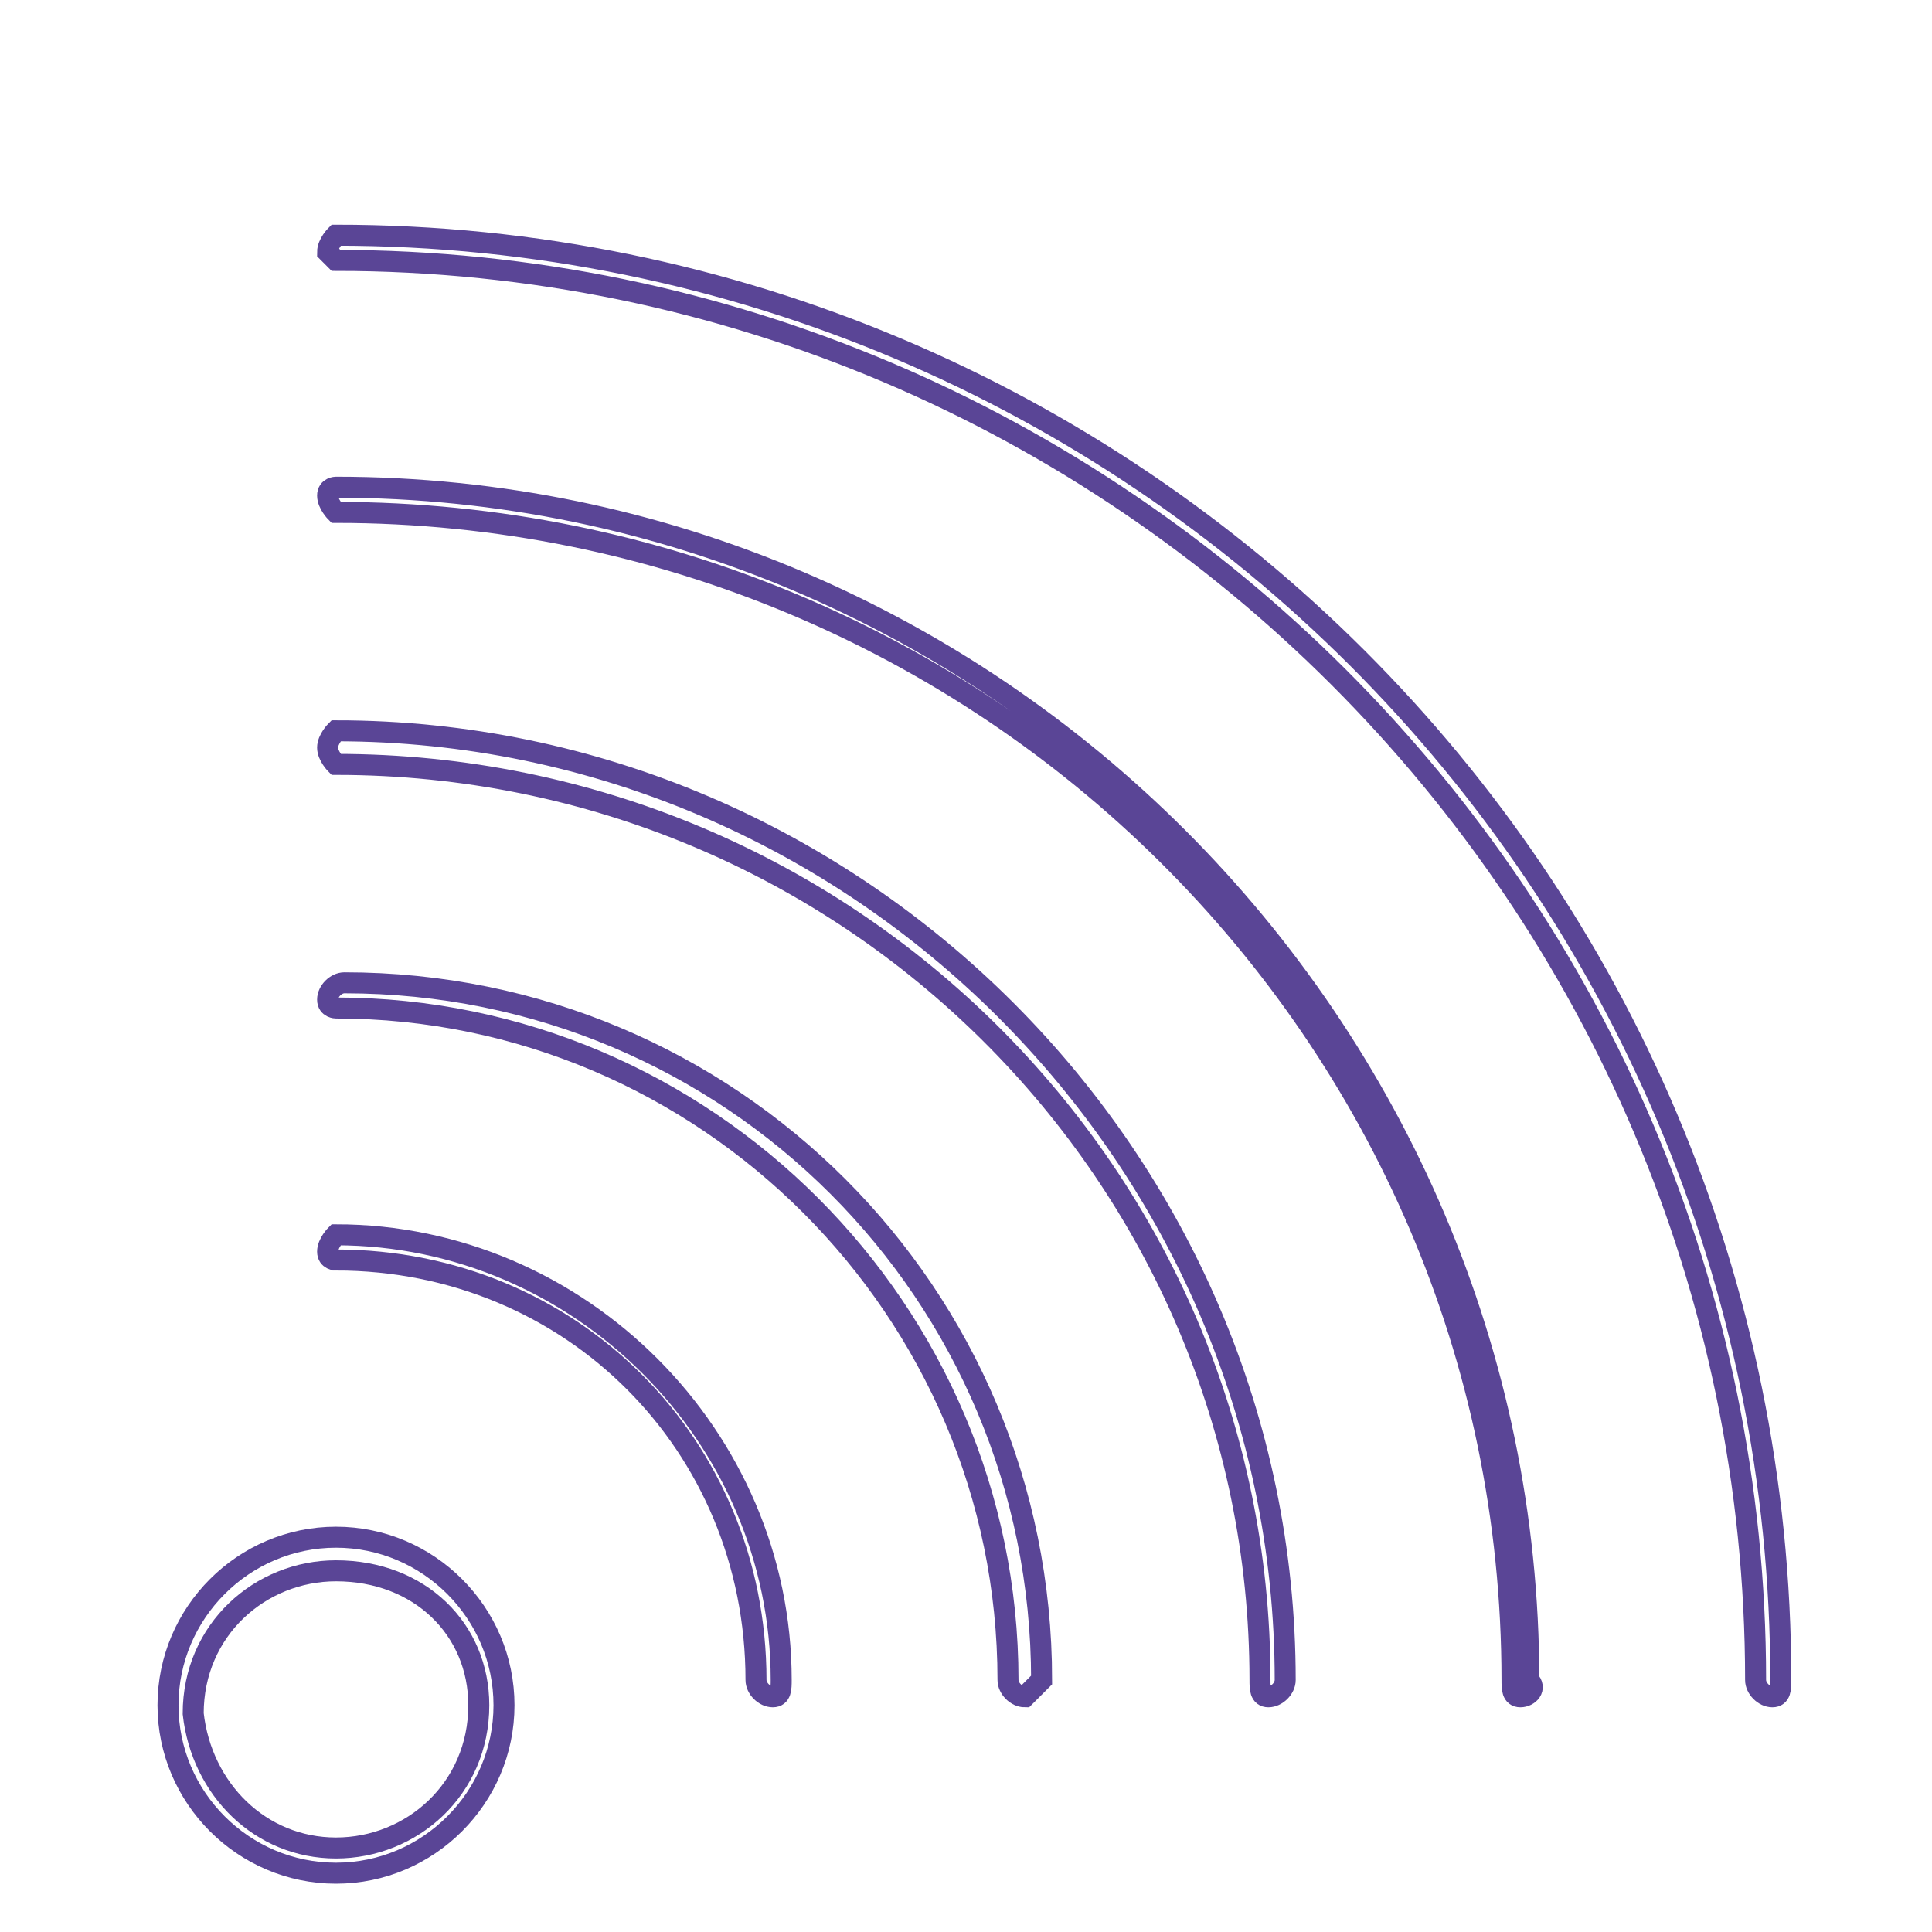 <?xml version="1.0" encoding="utf-8"?>
<!-- Generator: Adobe Illustrator 27.8.0, SVG Export Plug-In . SVG Version: 6.00 Build 0)  -->
<svg version="1.1" id="Layer_1" xmlns="http://www.w3.org/2000/svg" xmlns:xlink="http://www.w3.org/1999/xlink" x="0px" y="0px"
	 viewBox="0 0 23 23" style="enable-background:new 0 0 23 23;" xml:space="preserve">
<style type="text/css">
	.st0{fill:#5A4596;stroke:#5A4596;stroke-width:0.25;stroke-miterlimit:10;}
	.st1{fill:#5A4596;}
	.st2{fill:none;}
	.st3{fill:none;stroke:#5A4596;stroke-width:0.65;stroke-miterlimit:10;}
	.st4{fill:none;stroke:#5A4596;stroke-width:0.75;stroke-miterlimit:10;}
	.st5{fill:none;stroke:#5A4596;stroke-width:0.25;stroke-miterlimit:10;}
	.st6{fill:#5A4596;stroke:#5A4596;stroke-width:0.15;stroke-miterlimit:10;}
	.st7{fill:none;stroke:#5A4596;stroke-width:0.5;stroke-miterlimit:10;}
</style>
<g>
	<g>
		<g>
			<path class="st5" d="M4,22.3c-1.1,0-2-0.9-2-2c0-1.1,0.9-2,2-2c1.1,0,2,0.9,2,2C6,21.4,5.1,22.3,4,22.3z M4,18.7
				c-0.9,0-1.7,0.7-1.7,1.7C2.4,21.3,3.1,22,4,22c0.9,0,1.7-0.7,1.7-1.7C5.7,19.4,5,18.7,4,18.7z"/>
		</g>
		<g>
			<path class="st5" d="M21.1,20.2c-0.1,0-0.2-0.1-0.2-0.2c0-9.3-7.6-16.9-16.9-16.9C4,3.1,3.9,3,3.9,3C3.9,2.9,4,2.8,4,2.8
				c9.5,0,17.2,7.7,17.2,17.2C21.2,20.1,21.2,20.2,21.1,20.2z"/>
		</g>
		<g>
			<path class="st5" d="M18.1,20.2C18,20.2,18,20.1,18,20C18,12.3,11.7,6.1,4,6.1C4,6.1,3.9,6,3.9,5.9C3.9,5.8,4,5.8,4,5.8
				c7.8,0,14.2,6.4,14.2,14.2C18.3,20.1,18.2,20.2,18.1,20.2z"/>
		</g>
		<g>
			<path class="st5" d="M15.1,20.2C15,20.2,15,20.1,15,20C15,14,10.1,9.1,4,9.1C4,9.1,3.9,9,3.9,8.9C3.9,8.8,4,8.7,4,8.7
				c6.2,0,11.3,5.1,11.3,11.3C15.3,20.1,15.2,20.2,15.1,20.2z"/>
		</g>
		<g>
			<path class="st5" d="M12.2,20.2c-0.1,0-0.2-0.1-0.2-0.2c0-4.4-3.6-8-8-8C4,12,3.9,12,3.9,11.9c0-0.1,0.1-0.2,0.2-0.2
				c4.6,0,8.3,3.7,8.3,8.3C12.3,20.1,12.2,20.2,12.2,20.2z"/>
		</g>
		<g>
			<path class="st5" d="M9.2,20.2C9.1,20.2,9,20.1,9,20c0-2.8-2.2-5-5-5C4,15,3.9,15,3.9,14.9S4,14.7,4,14.7c2.9,0,5.3,2.4,5.3,5.3
				C9.3,20.1,9.3,20.2,9.2,20.2z"/>
		</g>
	</g>
</g>
</svg>
